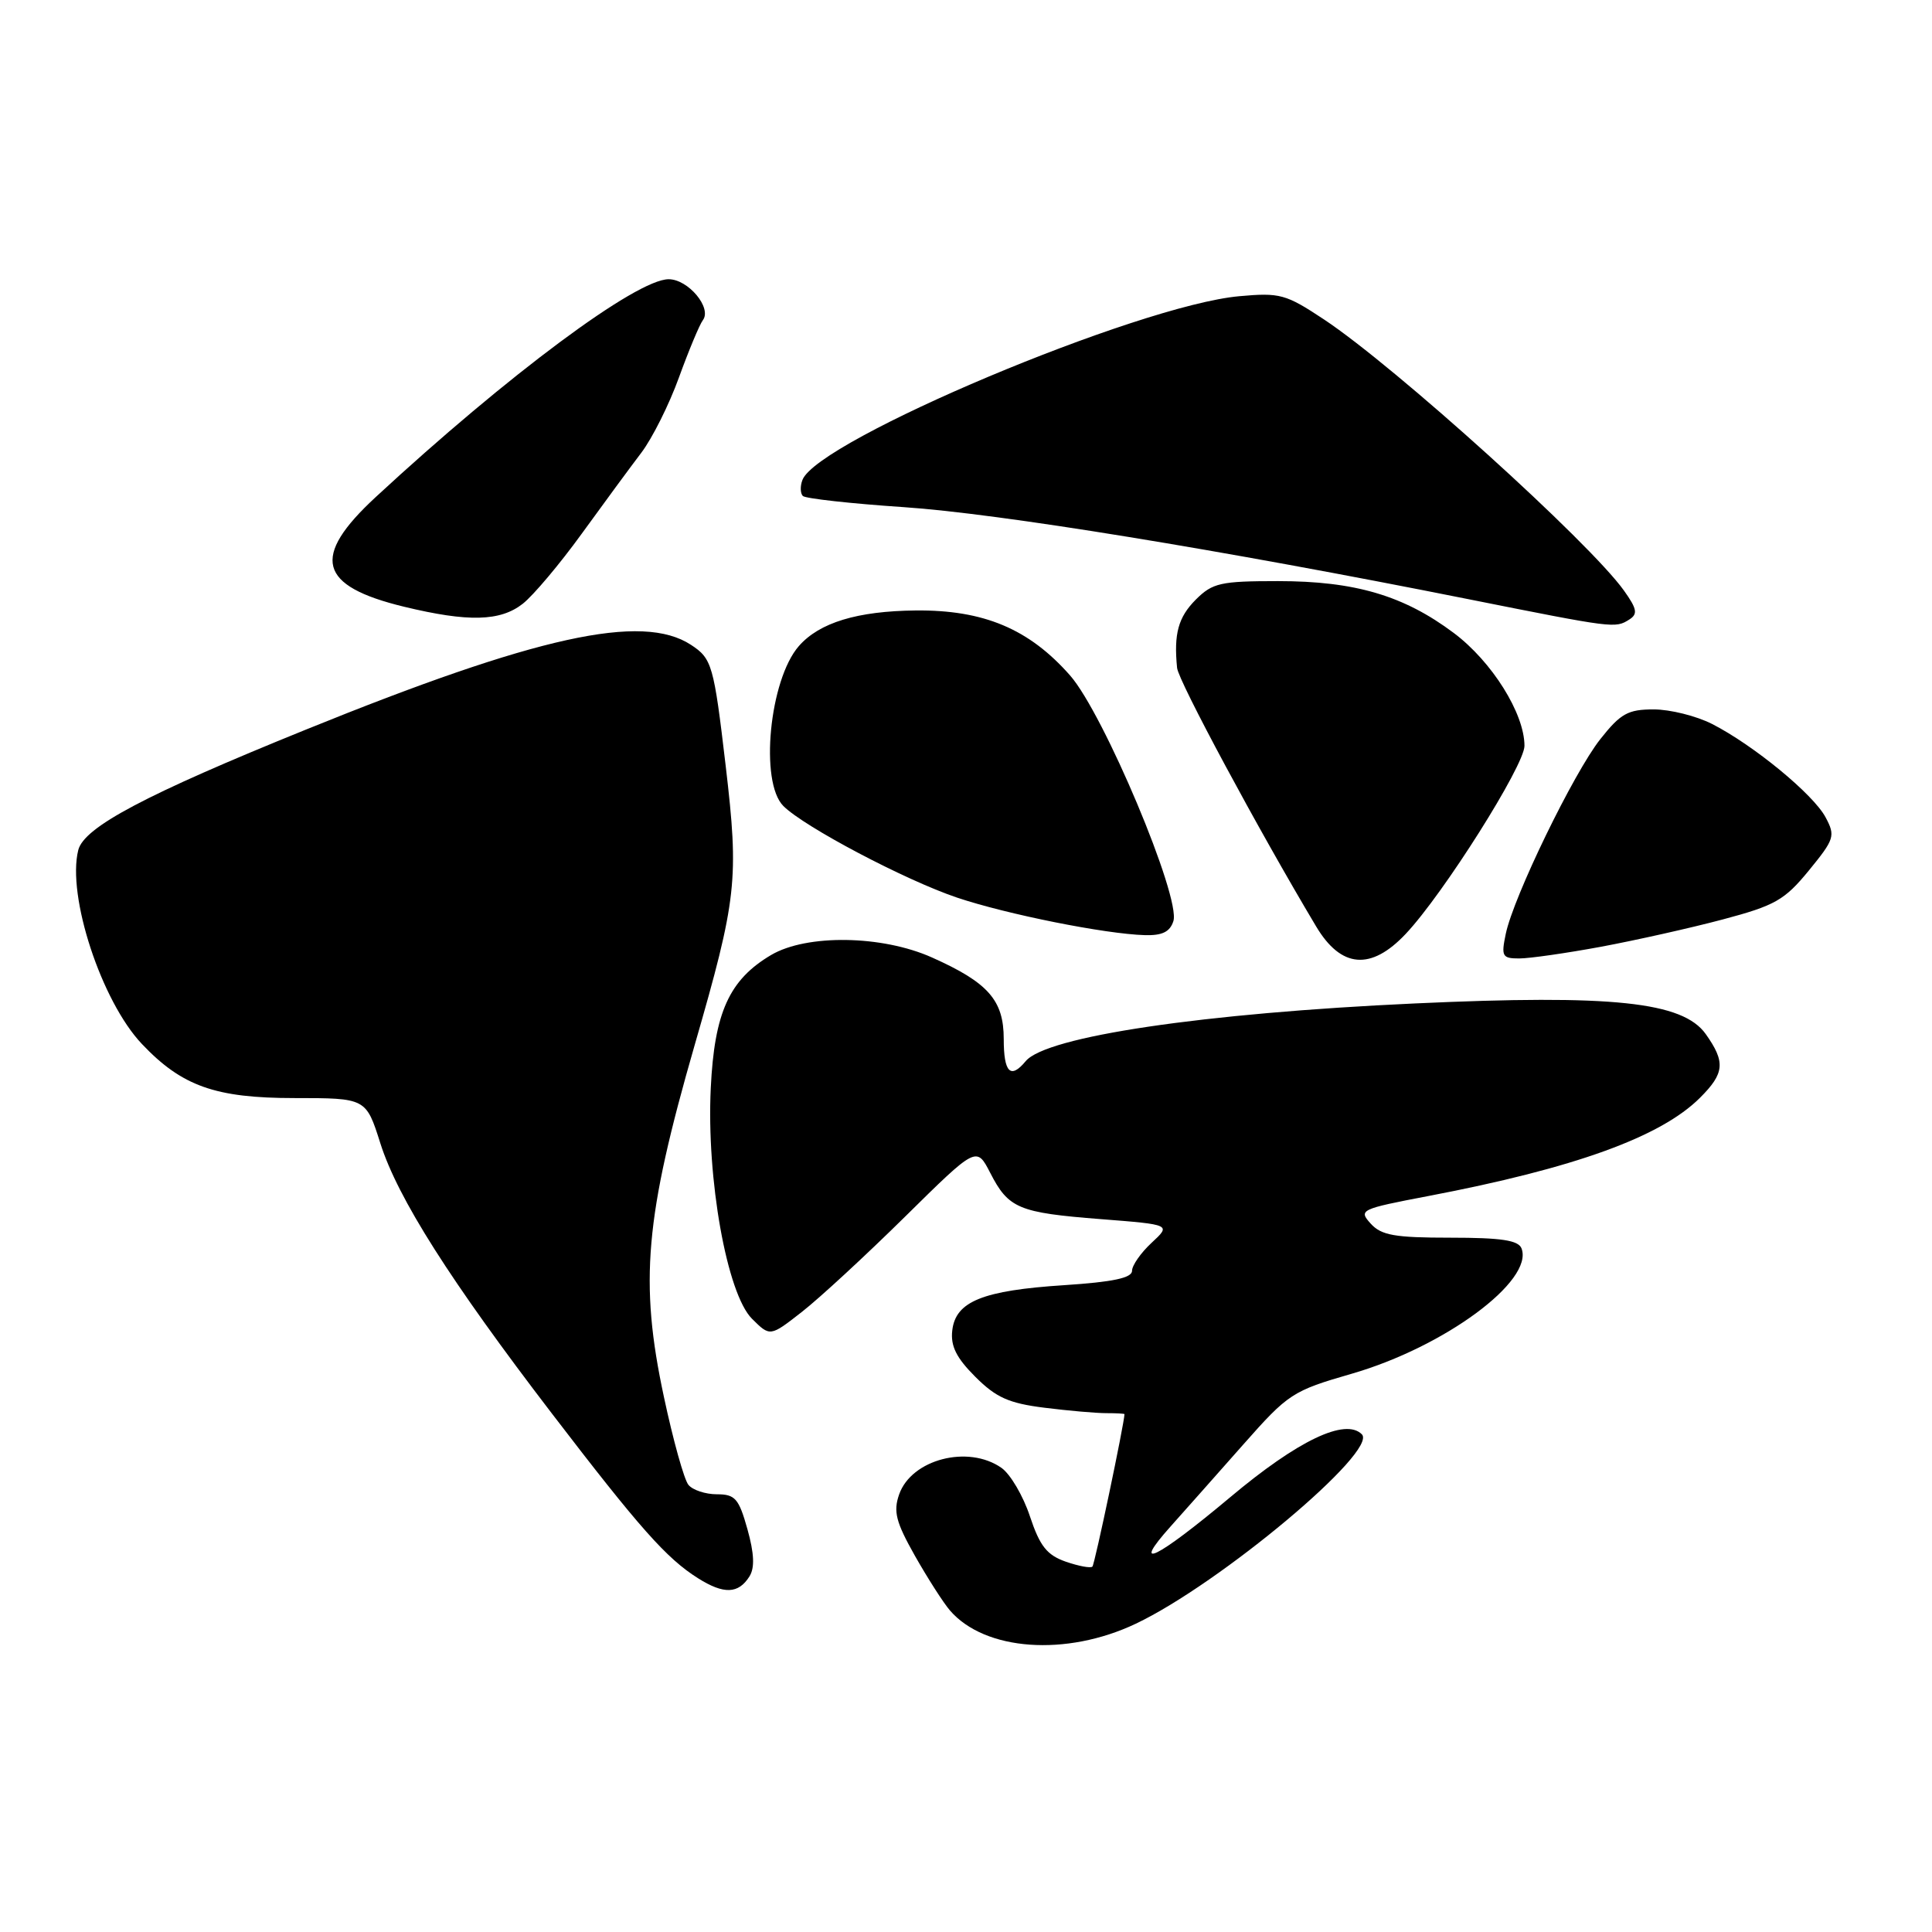<?xml version="1.0" encoding="UTF-8" standalone="no"?>
<!DOCTYPE svg PUBLIC "-//W3C//DTD SVG 1.1//EN" "http://www.w3.org/Graphics/SVG/1.1/DTD/svg11.dtd" >
<svg xmlns="http://www.w3.org/2000/svg" xmlns:xlink="http://www.w3.org/1999/xlink" version="1.1" viewBox="0 0 256 256">
 <g >
 <path fill="currentColor"
d=" M 150.50 215.15 C 161.64 209.86 182.66 192.26 180.45 190.05 C 178.26 187.86 171.98 190.86 163.01 198.39 C 153.24 206.58 149.70 208.31 155.13 202.24 C 156.99 200.16 161.30 195.30 164.72 191.43 C 170.71 184.65 171.25 184.30 179.10 182.03 C 191.39 178.48 203.26 169.72 201.61 165.42 C 201.19 164.34 198.93 164.00 192.19 164.00 C 184.79 164.00 183.03 163.69 181.62 162.13 C 179.99 160.33 180.25 160.20 189.21 158.49 C 208.63 154.79 220.07 150.65 225.26 145.46 C 228.52 142.21 228.65 140.73 226.02 137.02 C 222.97 132.74 213.68 131.76 187.50 132.96 C 159.40 134.25 138.63 137.33 135.91 140.61 C 133.90 143.03 133.00 142.13 133.00 137.67 C 133.00 132.54 130.95 130.20 123.49 126.87 C 116.88 123.91 106.91 123.76 102.18 126.54 C 96.63 129.82 94.66 134.16 94.18 144.18 C 93.60 156.20 96.32 171.42 99.64 174.74 C 102.04 177.13 102.04 177.13 106.27 173.82 C 108.60 172.00 114.75 166.32 119.95 161.19 C 129.39 151.88 129.39 151.88 131.21 155.41 C 133.63 160.13 134.96 160.69 145.85 161.54 C 155.19 162.27 155.19 162.27 152.59 164.68 C 151.17 166.00 150.00 167.67 150.00 168.39 C 150.00 169.33 147.47 169.87 141.03 170.29 C 130.22 170.99 126.62 172.44 126.18 176.29 C 125.94 178.36 126.72 179.92 129.23 182.43 C 131.98 185.18 133.67 185.94 138.38 186.53 C 141.56 186.93 145.25 187.25 146.58 187.25 C 147.91 187.25 149.00 187.31 149.00 187.38 C 148.96 188.68 145.06 207.28 144.75 207.58 C 144.52 207.82 142.93 207.52 141.22 206.93 C 138.72 206.05 137.79 204.88 136.47 200.92 C 135.58 198.22 133.88 195.33 132.70 194.50 C 128.29 191.41 120.77 193.36 119.14 198.02 C 118.35 200.28 118.71 201.68 121.22 206.13 C 122.89 209.08 124.98 212.35 125.87 213.39 C 130.50 218.76 141.28 219.53 150.50 215.15 Z  M 99.31 208.88 C 100.02 207.74 99.94 205.85 99.04 202.63 C 97.90 198.56 97.41 198.00 94.99 198.00 C 93.48 198.00 91.78 197.44 91.22 196.75 C 90.65 196.06 89.19 190.82 87.97 185.09 C 84.71 169.87 85.46 161.34 92.04 138.50 C 97.66 119.03 97.93 116.57 96.16 101.50 C 94.58 88.09 94.35 87.27 91.55 85.44 C 85.08 81.20 71.12 84.27 40.50 96.69 C 19.23 105.31 11.14 109.60 10.37 112.64 C 8.85 118.71 13.44 132.68 18.81 138.34 C 24.10 143.92 28.54 145.50 39.00 145.50 C 48.50 145.50 48.50 145.50 50.40 151.50 C 52.71 158.77 59.66 169.71 73.13 187.30 C 84.78 202.51 88.33 206.51 92.50 209.13 C 95.92 211.28 97.84 211.21 99.31 208.88 Z  M 186.26 123.75 C 191.24 118.48 202.00 101.43 202.00 98.83 C 202.00 94.54 197.69 87.66 192.63 83.87 C 186.01 78.91 179.53 77.00 169.34 77.00 C 161.72 77.00 160.67 77.24 158.45 79.45 C 156.13 81.78 155.52 83.97 155.97 88.50 C 156.14 90.23 166.72 109.91 174.39 122.75 C 177.70 128.30 181.66 128.63 186.26 123.75 Z  M 212.14 125.45 C 216.74 124.59 224.00 122.97 228.28 121.83 C 235.20 119.99 236.46 119.28 239.68 115.35 C 243.08 111.19 243.22 110.77 241.90 108.30 C 240.28 105.25 232.35 98.73 226.86 95.93 C 224.78 94.87 221.30 94.00 219.12 94.00 C 215.71 94.00 214.74 94.54 212.05 97.94 C 208.53 102.39 200.54 118.83 199.52 123.75 C 198.90 126.72 199.05 127.00 201.31 127.00 C 202.67 127.00 207.54 126.30 212.14 125.45 Z  M 155.48 122.05 C 156.48 118.91 146.24 94.55 141.79 89.50 C 136.36 83.33 130.35 80.80 121.32 80.89 C 113.59 80.97 108.57 82.50 105.85 85.61 C 101.95 90.08 100.63 103.63 103.80 106.80 C 106.57 109.57 119.94 116.62 126.82 118.94 C 133.40 121.15 146.44 123.76 151.68 123.91 C 154.01 123.98 155.03 123.47 155.48 122.05 Z  M 215.89 82.09 C 217.04 81.36 216.92 80.69 215.18 78.25 C 210.63 71.87 184.92 48.62 175.44 42.33 C 170.37 38.97 169.61 38.76 164.20 39.25 C 150.84 40.46 108.35 58.33 106.33 63.59 C 106.01 64.41 106.04 65.37 106.38 65.72 C 106.73 66.06 112.75 66.73 119.76 67.20 C 132.37 68.05 161.64 72.82 194.50 79.38 C 213.94 83.26 214.02 83.27 215.89 82.09 Z  M 69.27 80.00 C 70.66 78.91 74.17 74.74 77.06 70.75 C 79.95 66.76 83.51 61.92 84.97 60.00 C 86.43 58.08 88.68 53.58 89.97 50.00 C 91.27 46.42 92.69 43.02 93.13 42.43 C 94.37 40.80 91.19 37.00 88.60 37.00 C 84.33 37.00 67.28 49.68 49.79 65.86 C 41.17 73.83 42.16 77.64 53.56 80.40 C 62.05 82.45 66.29 82.34 69.27 80.00 Z "/>
</g>
</svg>
